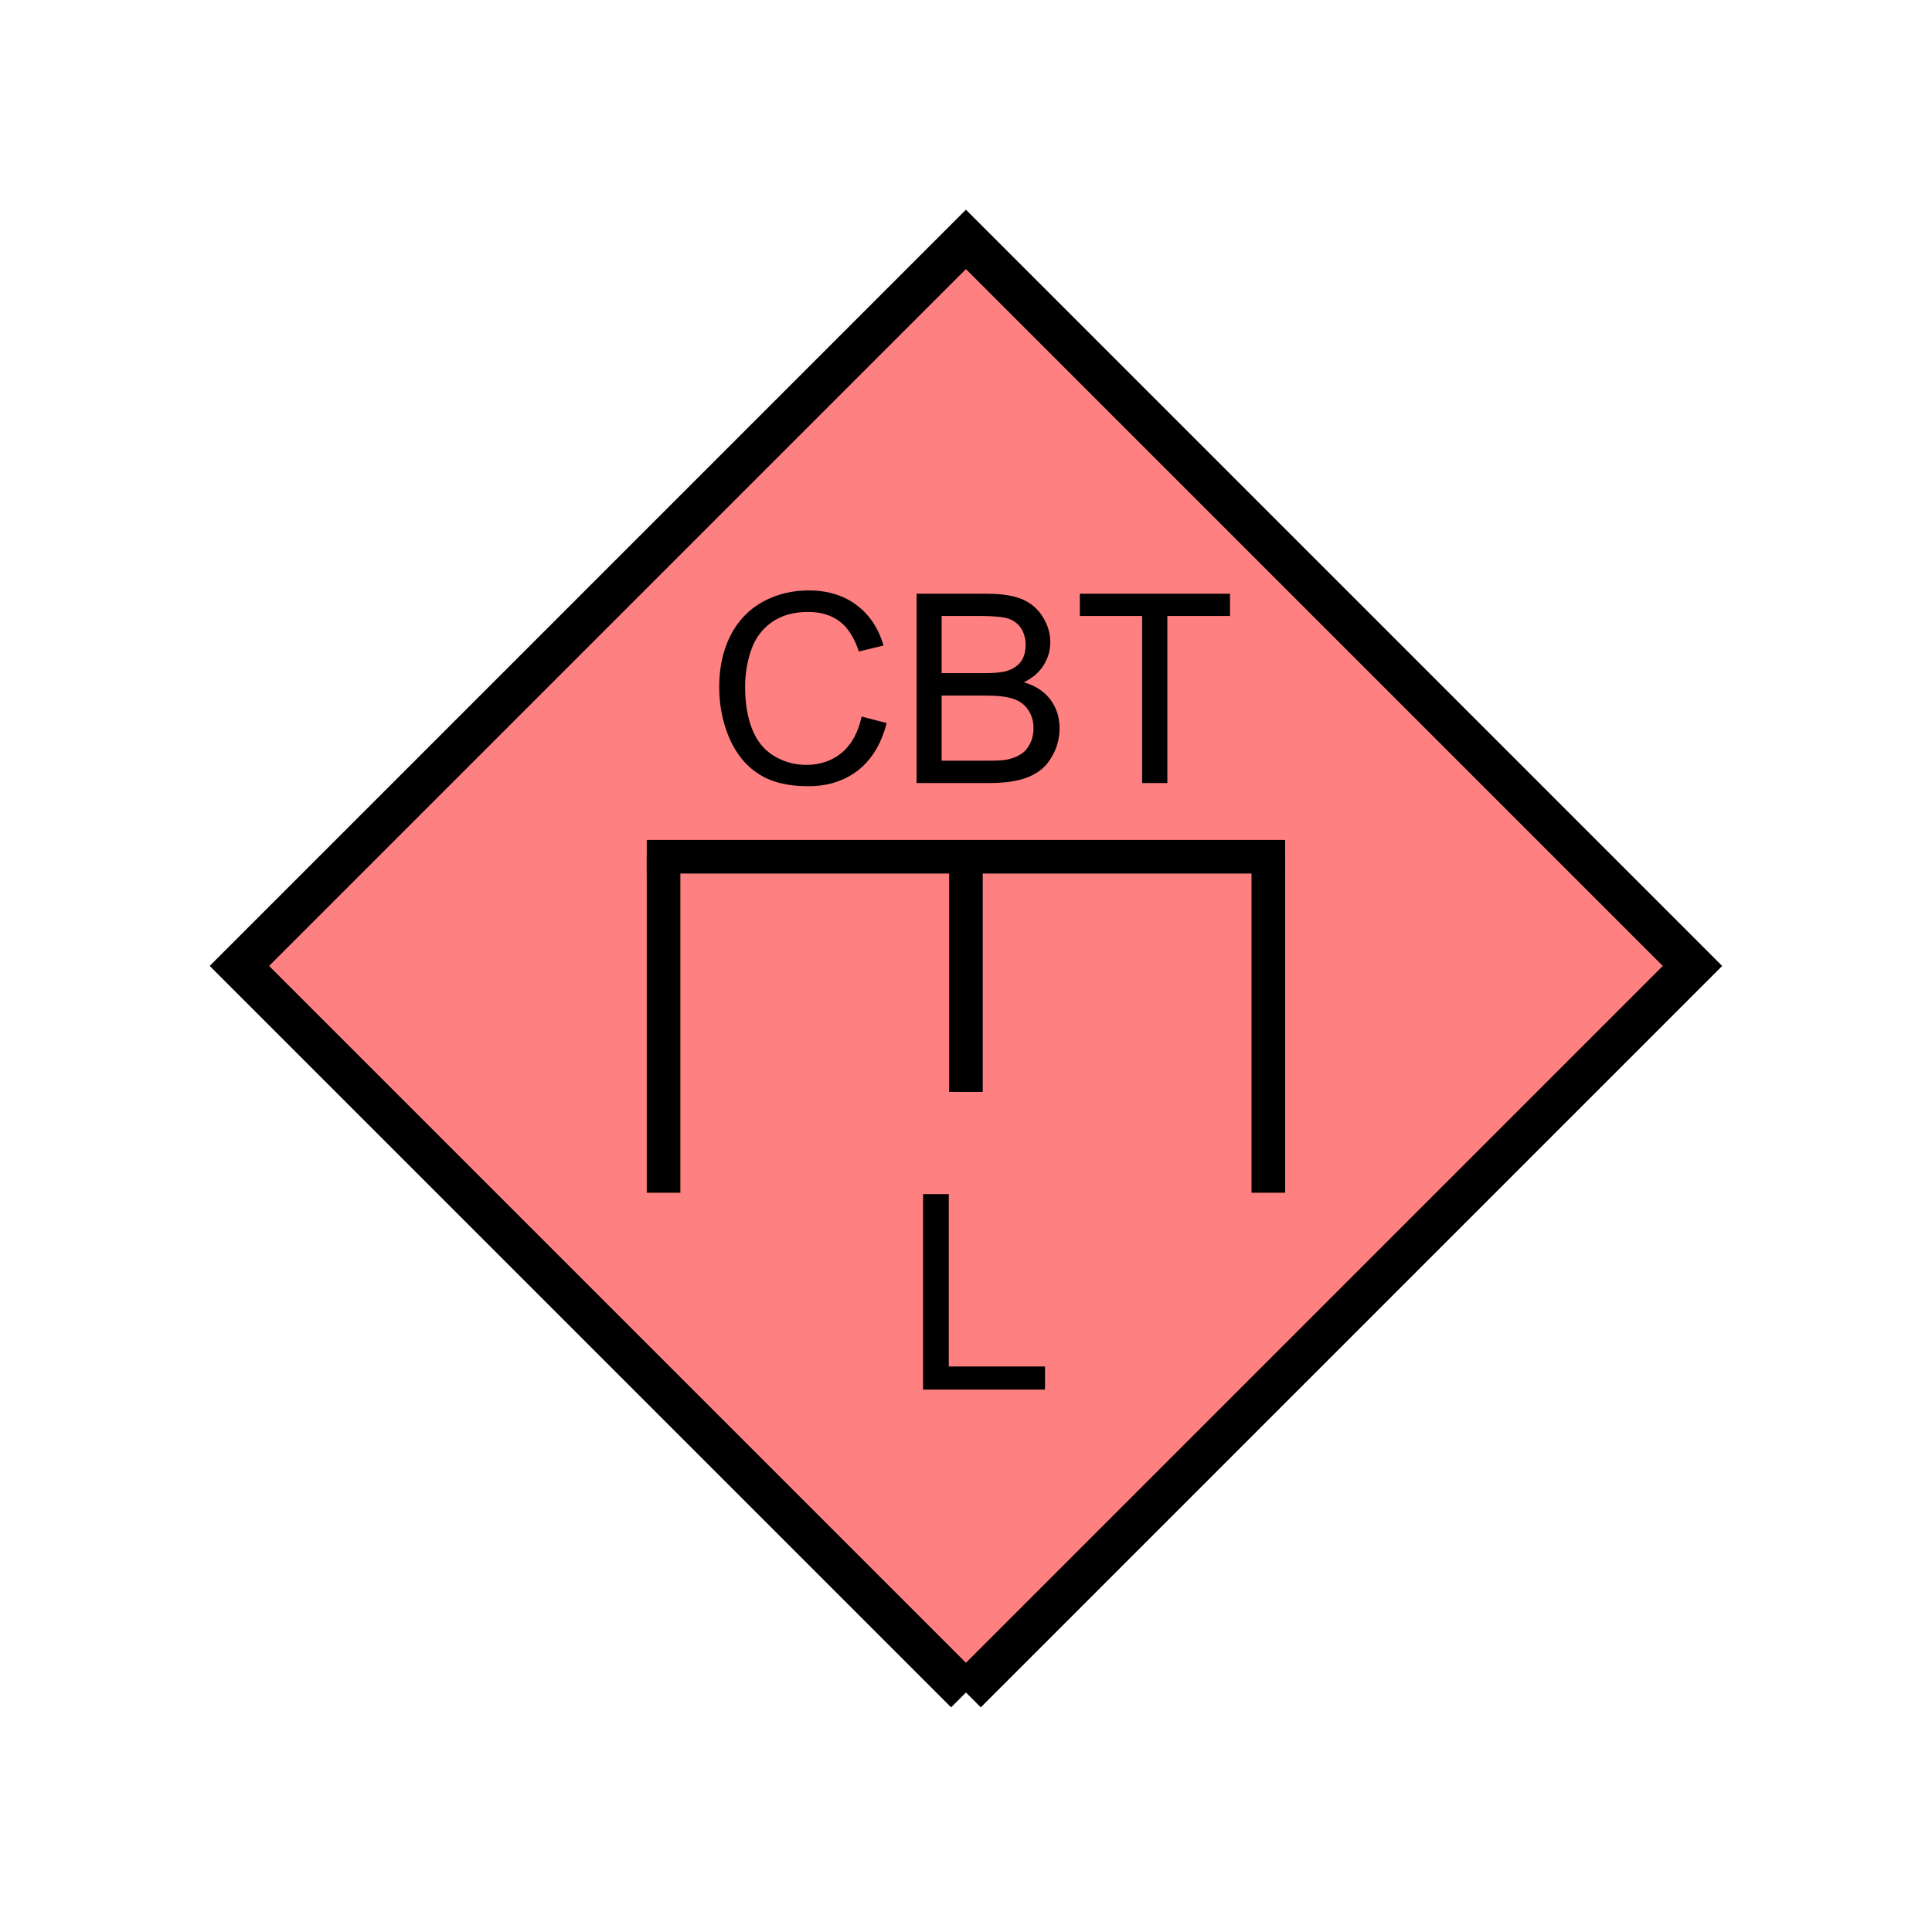 <?xml version="1.0" encoding="UTF-8" standalone="no"?>
<svg
   xmlns:dc="http://purl.org/dc/elements/1.1/"
   xmlns:cc="http://creativecommons.org/ns#"
   xmlns:rdf="http://www.w3.org/1999/02/22-rdf-syntax-ns#"
   xmlns:svg="http://www.w3.org/2000/svg"
   xmlns="http://www.w3.org/2000/svg"
   id="svg21"
   height="116.73mm"
   width="116.73mm"
   version="1.0">
  <defs
     id="defs3">
    <pattern
       y="0"
       x="0"
       height="6"
       width="6"
       patternUnits="userSpaceOnUse"
       id="EMFhbasepattern" />
  </defs>
  <path
     id="path5"
     d="  M 220.578,386.492   L 220.578,386.492   L 386.492,220.578   L 220.578,54.665   L 54.665,220.578   L 220.578,386.492   z "
     style="fill:#ff8080;fill-rule:evenodd;fill-opacity:1;stroke:none;" />
  <path
     id="path7"
     d="  M 220.578,386.492   L 220.578,386.492   L 386.492,220.578   L 220.578,54.665   L 54.665,220.578   L 220.578,386.492  "
     style="fill:none;stroke:#000000;stroke-width:9.59px;stroke-linecap:butt;stroke-linejoin:miter;stroke-miterlimit:10;stroke-dasharray:none;stroke-opacity:1;" />
  <path
     id="path9"
     d="  M 220.578,195.643   L 220.578,249.349  "
     style="fill:none;stroke:#000000;stroke-width:7.672px;stroke-linecap:butt;stroke-linejoin:miter;stroke-miterlimit:10;stroke-dasharray:none;stroke-opacity:1;" />
  <path
     id="path11"
     d="  M 151.528,195.643   L 151.528,272.366  "
     style="fill:none;stroke:#000000;stroke-width:7.672px;stroke-linecap:butt;stroke-linejoin:miter;stroke-miterlimit:10;stroke-dasharray:none;stroke-opacity:1;" />
  <path
     id="path13"
     d="  M 289.629,195.643   L 289.629,272.366  "
     style="fill:none;stroke:#000000;stroke-width:7.672px;stroke-linecap:butt;stroke-linejoin:miter;stroke-miterlimit:10;stroke-dasharray:none;stroke-opacity:1;" />
  <path
     id="path15"
     d="  M 147.692,195.643   L 293.465,195.643  "
     style="fill:none;stroke:#000000;stroke-width:7.672px;stroke-linecap:butt;stroke-linejoin:miter;stroke-miterlimit:10;stroke-dasharray:none;stroke-opacity:1;" />
  <path
     id="path17"
     d="  M 196.762,163.636   L 202.476,165.114   C 201.278,169.789 199.12,173.386 196.003,175.863   C 192.886,178.301 189.09,179.54 184.575,179.54   C 179.899,179.54 176.103,178.62 173.186,176.702   C 170.269,174.824 168.071,172.067 166.513,168.471   C 164.994,164.874 164.235,160.998 164.235,156.882   C 164.235,152.367 165.114,148.451 166.832,145.094   C 168.551,141.738 170.988,139.18 174.185,137.422   C 177.342,135.704 180.858,134.825 184.654,134.825   C 188.97,134.825 192.606,135.943 195.563,138.141   C 198.52,140.339 200.598,143.416 201.757,147.412   L 196.123,148.77   C 195.084,145.614 193.645,143.336 191.727,141.897   C 189.849,140.459 187.412,139.74 184.535,139.74   C 181.218,139.74 178.421,140.539 176.223,142.097   C 173.985,143.696 172.387,145.853 171.508,148.531   C 170.589,151.208 170.149,153.965 170.149,156.842   C 170.149,160.519 170.668,163.715 171.747,166.473   C 172.826,169.23 174.505,171.268 176.742,172.626   C 179.02,173.985 181.458,174.664 184.095,174.664   C 187.292,174.664 190.009,173.745 192.247,171.867   C 194.445,170.029 195.963,167.272 196.762,163.636   z  M 209.31,178.82   L 209.31,135.584   L 225.533,135.584   C 228.81,135.584 231.487,136.023 233.485,136.862   C 235.483,137.742 237.042,139.1 238.161,140.938   C 239.28,142.737 239.839,144.655 239.839,146.613   C 239.839,148.491 239.359,150.209 238.36,151.847   C 237.361,153.486 235.843,154.804 233.805,155.803   C 236.442,156.563 238.44,157.881 239.839,159.719   C 241.238,161.598 241.957,163.755 241.957,166.273   C 241.957,168.311 241.517,170.189 240.678,171.907   C 239.799,173.665 238.76,175.024 237.481,175.943   C 236.243,176.902 234.644,177.621 232.766,178.101   C 230.848,178.581 228.53,178.82 225.773,178.82   z  M 215.024,153.726   L 224.374,153.726   C 226.892,153.726 228.73,153.566 229.809,153.246   C 231.288,152.806 232.366,152.087 233.126,151.088   C 233.845,150.089 234.205,148.81 234.205,147.292   C 234.205,145.853 233.885,144.615 233.206,143.536   C 232.486,142.417 231.527,141.698 230.249,141.258   C 228.97,140.858 226.772,140.659 223.655,140.659   L 215.024,140.659   z  M 215.024,173.705   L 225.773,173.705   C 227.651,173.705 228.93,173.625 229.689,173.506   C 231.008,173.266 232.087,172.866 232.966,172.307   C 233.885,171.787 234.604,170.988 235.164,169.909   C 235.723,168.87 236.003,167.671 236.003,166.273   C 236.003,164.674 235.603,163.276 234.764,162.077   C 233.965,160.878 232.806,160.039 231.328,159.56   C 229.889,159.08 227.771,158.84 225.014,158.84   L 215.024,158.84   z  M 260.818,178.82   L 260.818,140.659   L 246.592,140.659   L 246.592,135.584   L 280.878,135.584   L 280.878,140.659   L 266.572,140.659   L 266.572,178.82   z "
     style="fill:#000000;fill-rule:evenodd;fill-opacity:1;stroke:none;" />
  <path
     id="path19"
     d="  M 210.788,317.321   L 210.788,272.686   L 216.662,272.686   L 216.662,312.046   L 238.64,312.046   L 238.64,317.321   z "
     style="fill:#000000;fill-rule:evenodd;fill-opacity:1;stroke:none;" />
</svg>

